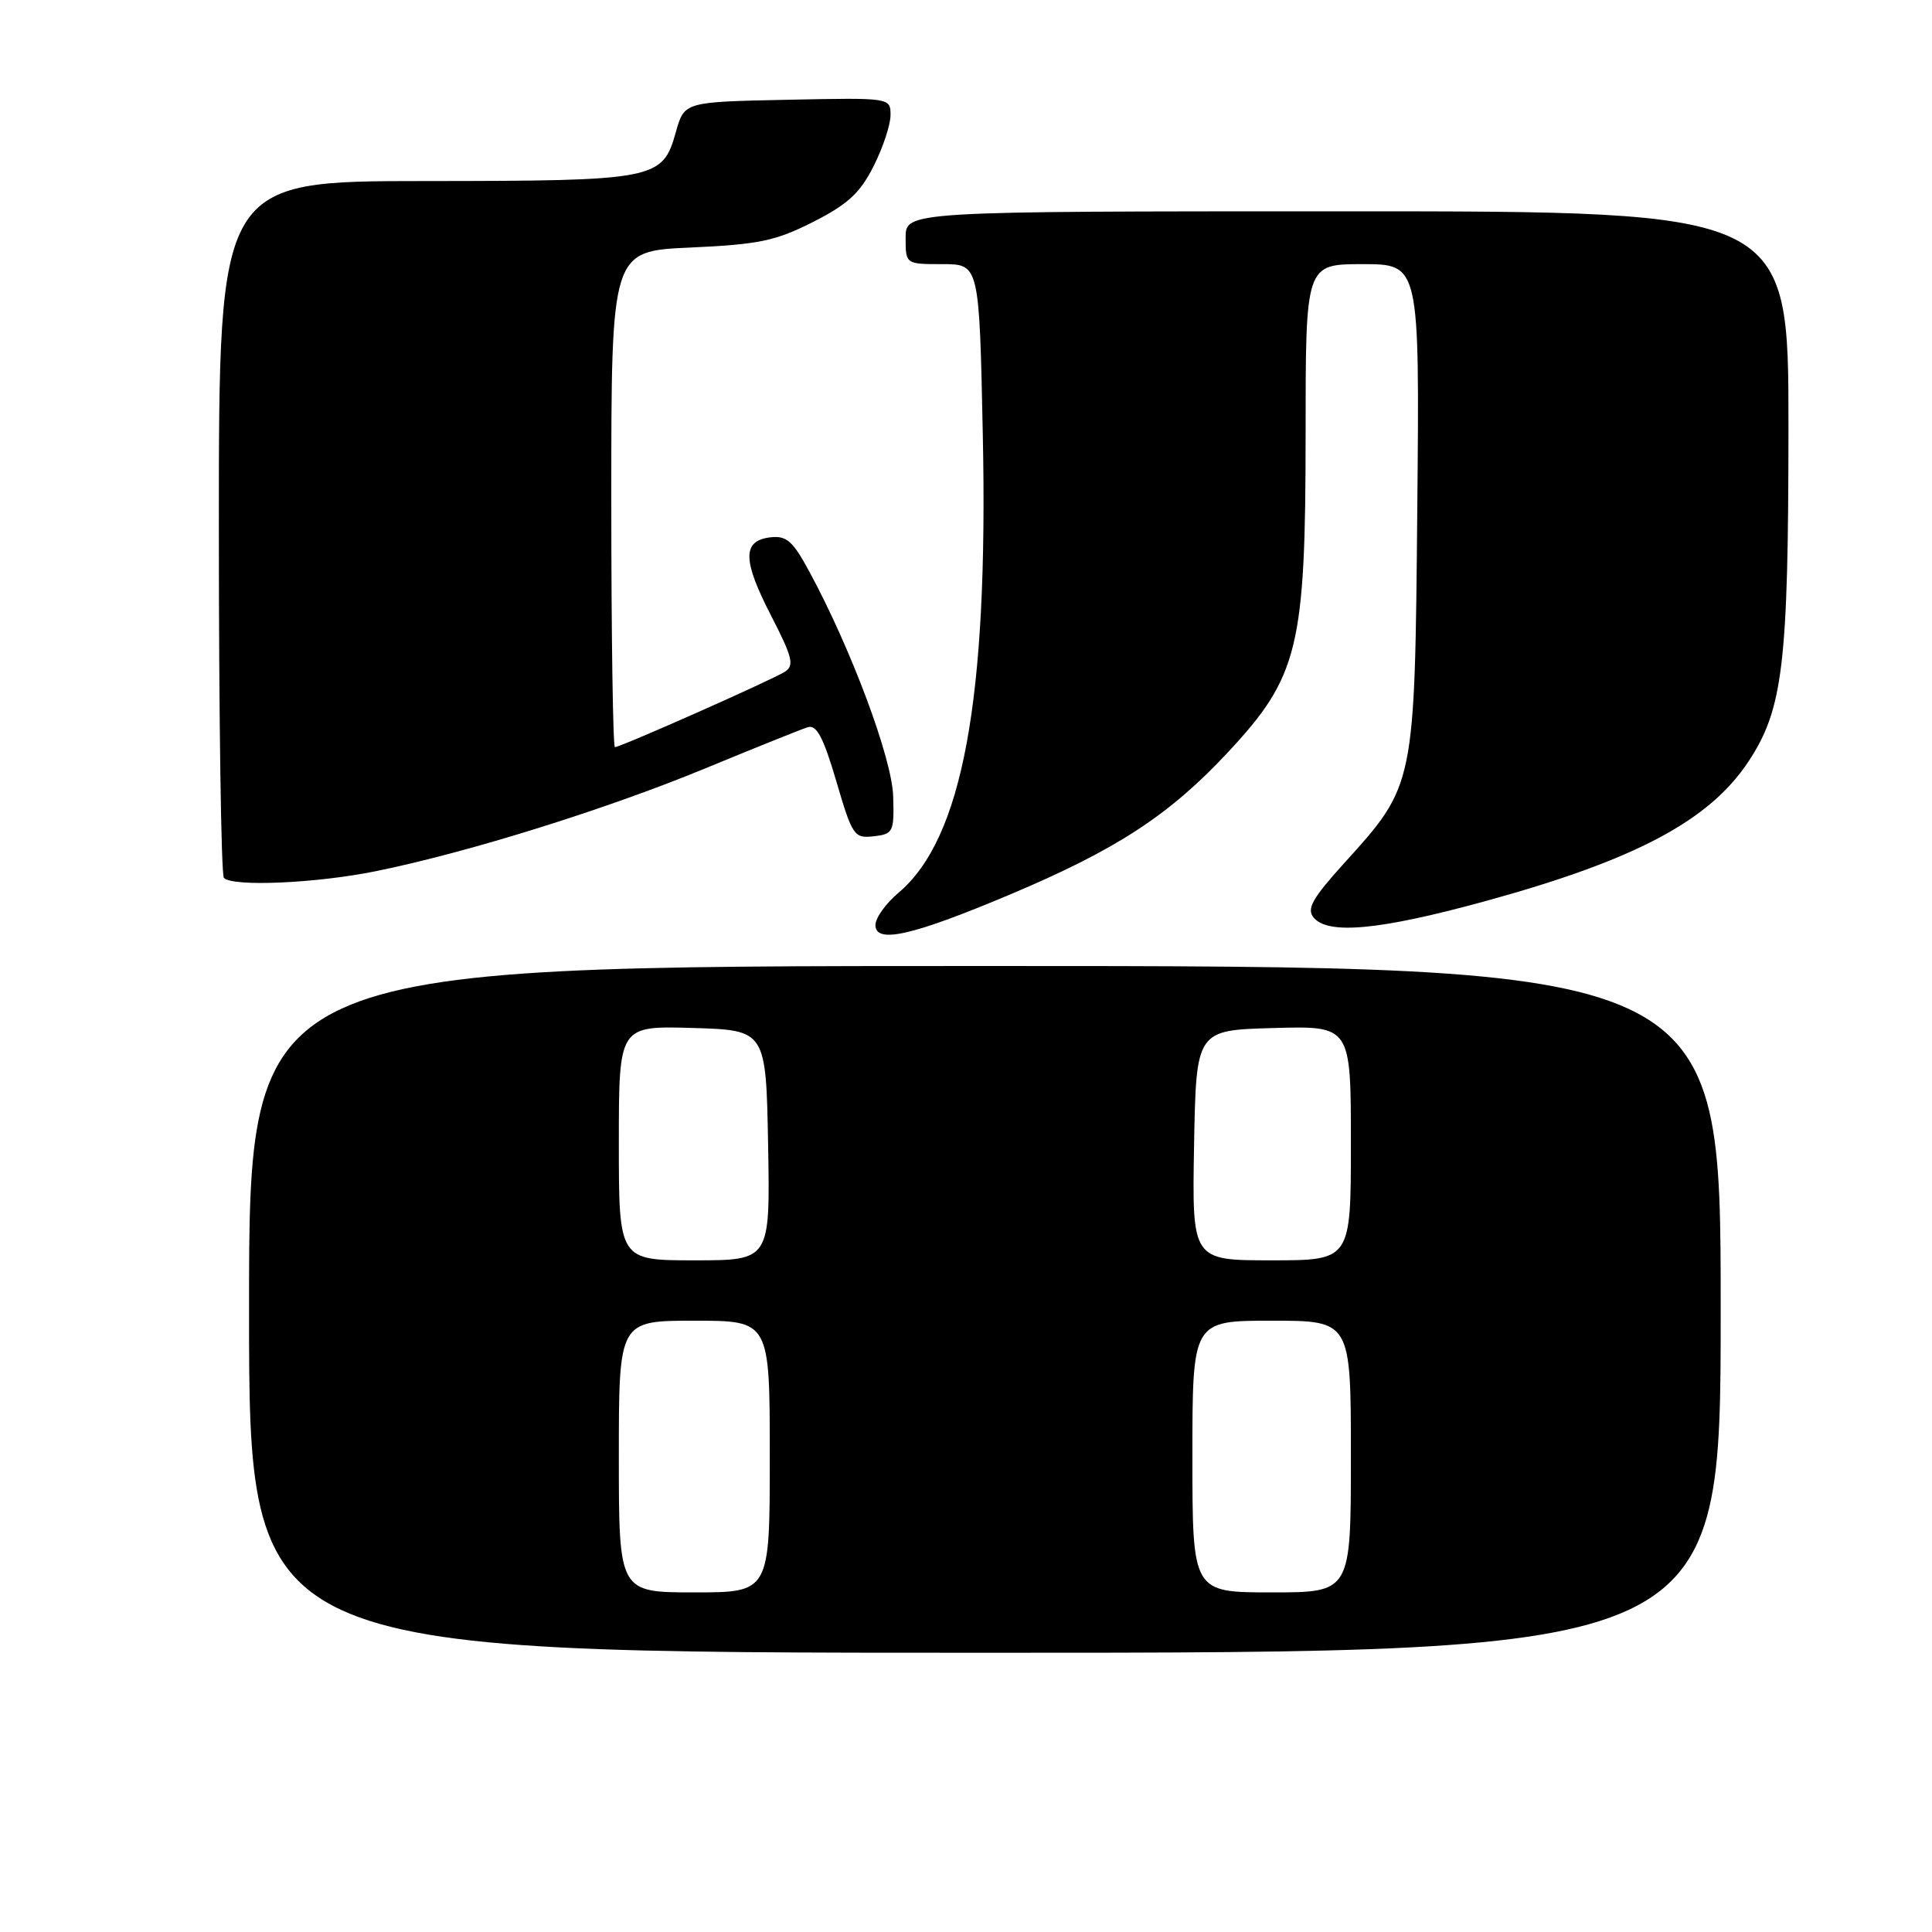 <?xml version="1.0" encoding="UTF-8" standalone="no"?>
<!DOCTYPE svg PUBLIC "-//W3C//DTD SVG 1.1//EN" "http://www.w3.org/Graphics/SVG/1.1/DTD/svg11.dtd" >
<svg xmlns="http://www.w3.org/2000/svg" xmlns:xlink="http://www.w3.org/1999/xlink" version="1.1" viewBox="0 0 256 256">
 <g >
 <path fill="currentColor"
d=" M 228.00 173.50 C 228.00 128.00 228.00 128.00 130.50 128.00 C 33.00 128.00 33.00 128.00 33.00 173.50 C 33.00 219.00 33.00 219.00 130.50 219.00 C 228.00 219.00 228.00 219.00 228.00 173.50 Z  M 133.92 118.49 C 147.97 112.56 154.95 108.00 162.71 99.68 C 172.07 89.63 173.00 85.82 173.00 57.39 C 173.00 35.00 173.00 35.00 180.55 35.00 C 188.10 35.00 188.10 35.00 187.80 67.25 C 187.46 104.26 187.51 104.00 178.06 114.43 C 173.88 119.05 173.11 120.43 174.06 121.58 C 175.98 123.88 182.75 123.25 196.58 119.47 C 216.62 113.99 226.47 108.78 231.67 100.92 C 236.25 94.00 236.97 88.07 236.98 56.75 C 237.00 28.00 237.00 28.00 178.50 28.00 C 120.00 28.00 120.00 28.00 120.00 31.50 C 120.00 35.00 120.00 35.00 124.88 35.00 C 129.76 35.00 129.76 35.00 130.23 57.75 C 130.95 92.71 127.54 111.16 119.04 118.31 C 117.37 119.72 116.00 121.63 116.00 122.57 C 116.00 125.10 120.91 123.98 133.92 118.49 Z  M 49.79 115.44 C 61.92 112.98 80.29 107.25 93.44 101.82 C 100.07 99.08 106.19 96.62 107.03 96.36 C 108.20 95.99 109.10 97.69 110.81 103.50 C 112.94 110.76 113.18 111.11 115.78 110.81 C 118.36 110.52 118.49 110.24 118.35 105.50 C 118.19 100.46 112.80 86.01 107.22 75.70 C 105.04 71.67 104.22 70.95 102.07 71.20 C 98.35 71.64 98.37 74.21 102.17 81.57 C 105.02 87.11 105.28 88.19 104.00 89.01 C 102.32 90.09 82.23 99.00 81.48 99.00 C 81.22 99.00 81.00 84.21 81.00 66.13 C 81.00 33.26 81.00 33.26 91.49 32.80 C 100.56 32.39 102.75 31.93 107.74 29.41 C 112.33 27.08 113.96 25.58 115.75 22.03 C 116.99 19.58 118.00 16.53 118.00 15.26 C 118.00 12.94 118.00 12.94 104.34 13.22 C 90.68 13.50 90.68 13.50 89.56 17.48 C 87.79 23.81 86.99 23.97 56.25 23.99 C 29.00 24.00 29.00 24.00 29.00 69.83 C 29.00 95.04 29.30 115.97 29.67 116.33 C 30.86 117.53 41.91 117.04 49.79 115.44 Z  M 82.00 193.00 C 82.00 175.00 82.00 175.00 92.00 175.00 C 102.00 175.00 102.00 175.00 102.00 193.00 C 102.00 211.00 102.00 211.00 92.00 211.00 C 82.00 211.00 82.00 211.00 82.00 193.00 Z  M 158.00 193.00 C 158.00 175.00 158.00 175.00 168.50 175.00 C 179.00 175.00 179.00 175.00 179.00 193.00 C 179.00 211.00 179.00 211.00 168.50 211.00 C 158.00 211.00 158.00 211.00 158.00 193.00 Z  M 82.00 151.46 C 82.00 135.93 82.00 135.93 91.75 136.21 C 101.50 136.50 101.50 136.50 101.78 151.75 C 102.05 167.00 102.05 167.00 92.03 167.00 C 82.00 167.00 82.00 167.00 82.00 151.46 Z  M 158.22 151.75 C 158.50 136.50 158.50 136.50 168.75 136.22 C 179.00 135.93 179.00 135.93 179.00 151.47 C 179.00 167.00 179.00 167.00 168.47 167.00 C 157.95 167.00 157.95 167.00 158.22 151.75 Z "/>
</g>
</svg>